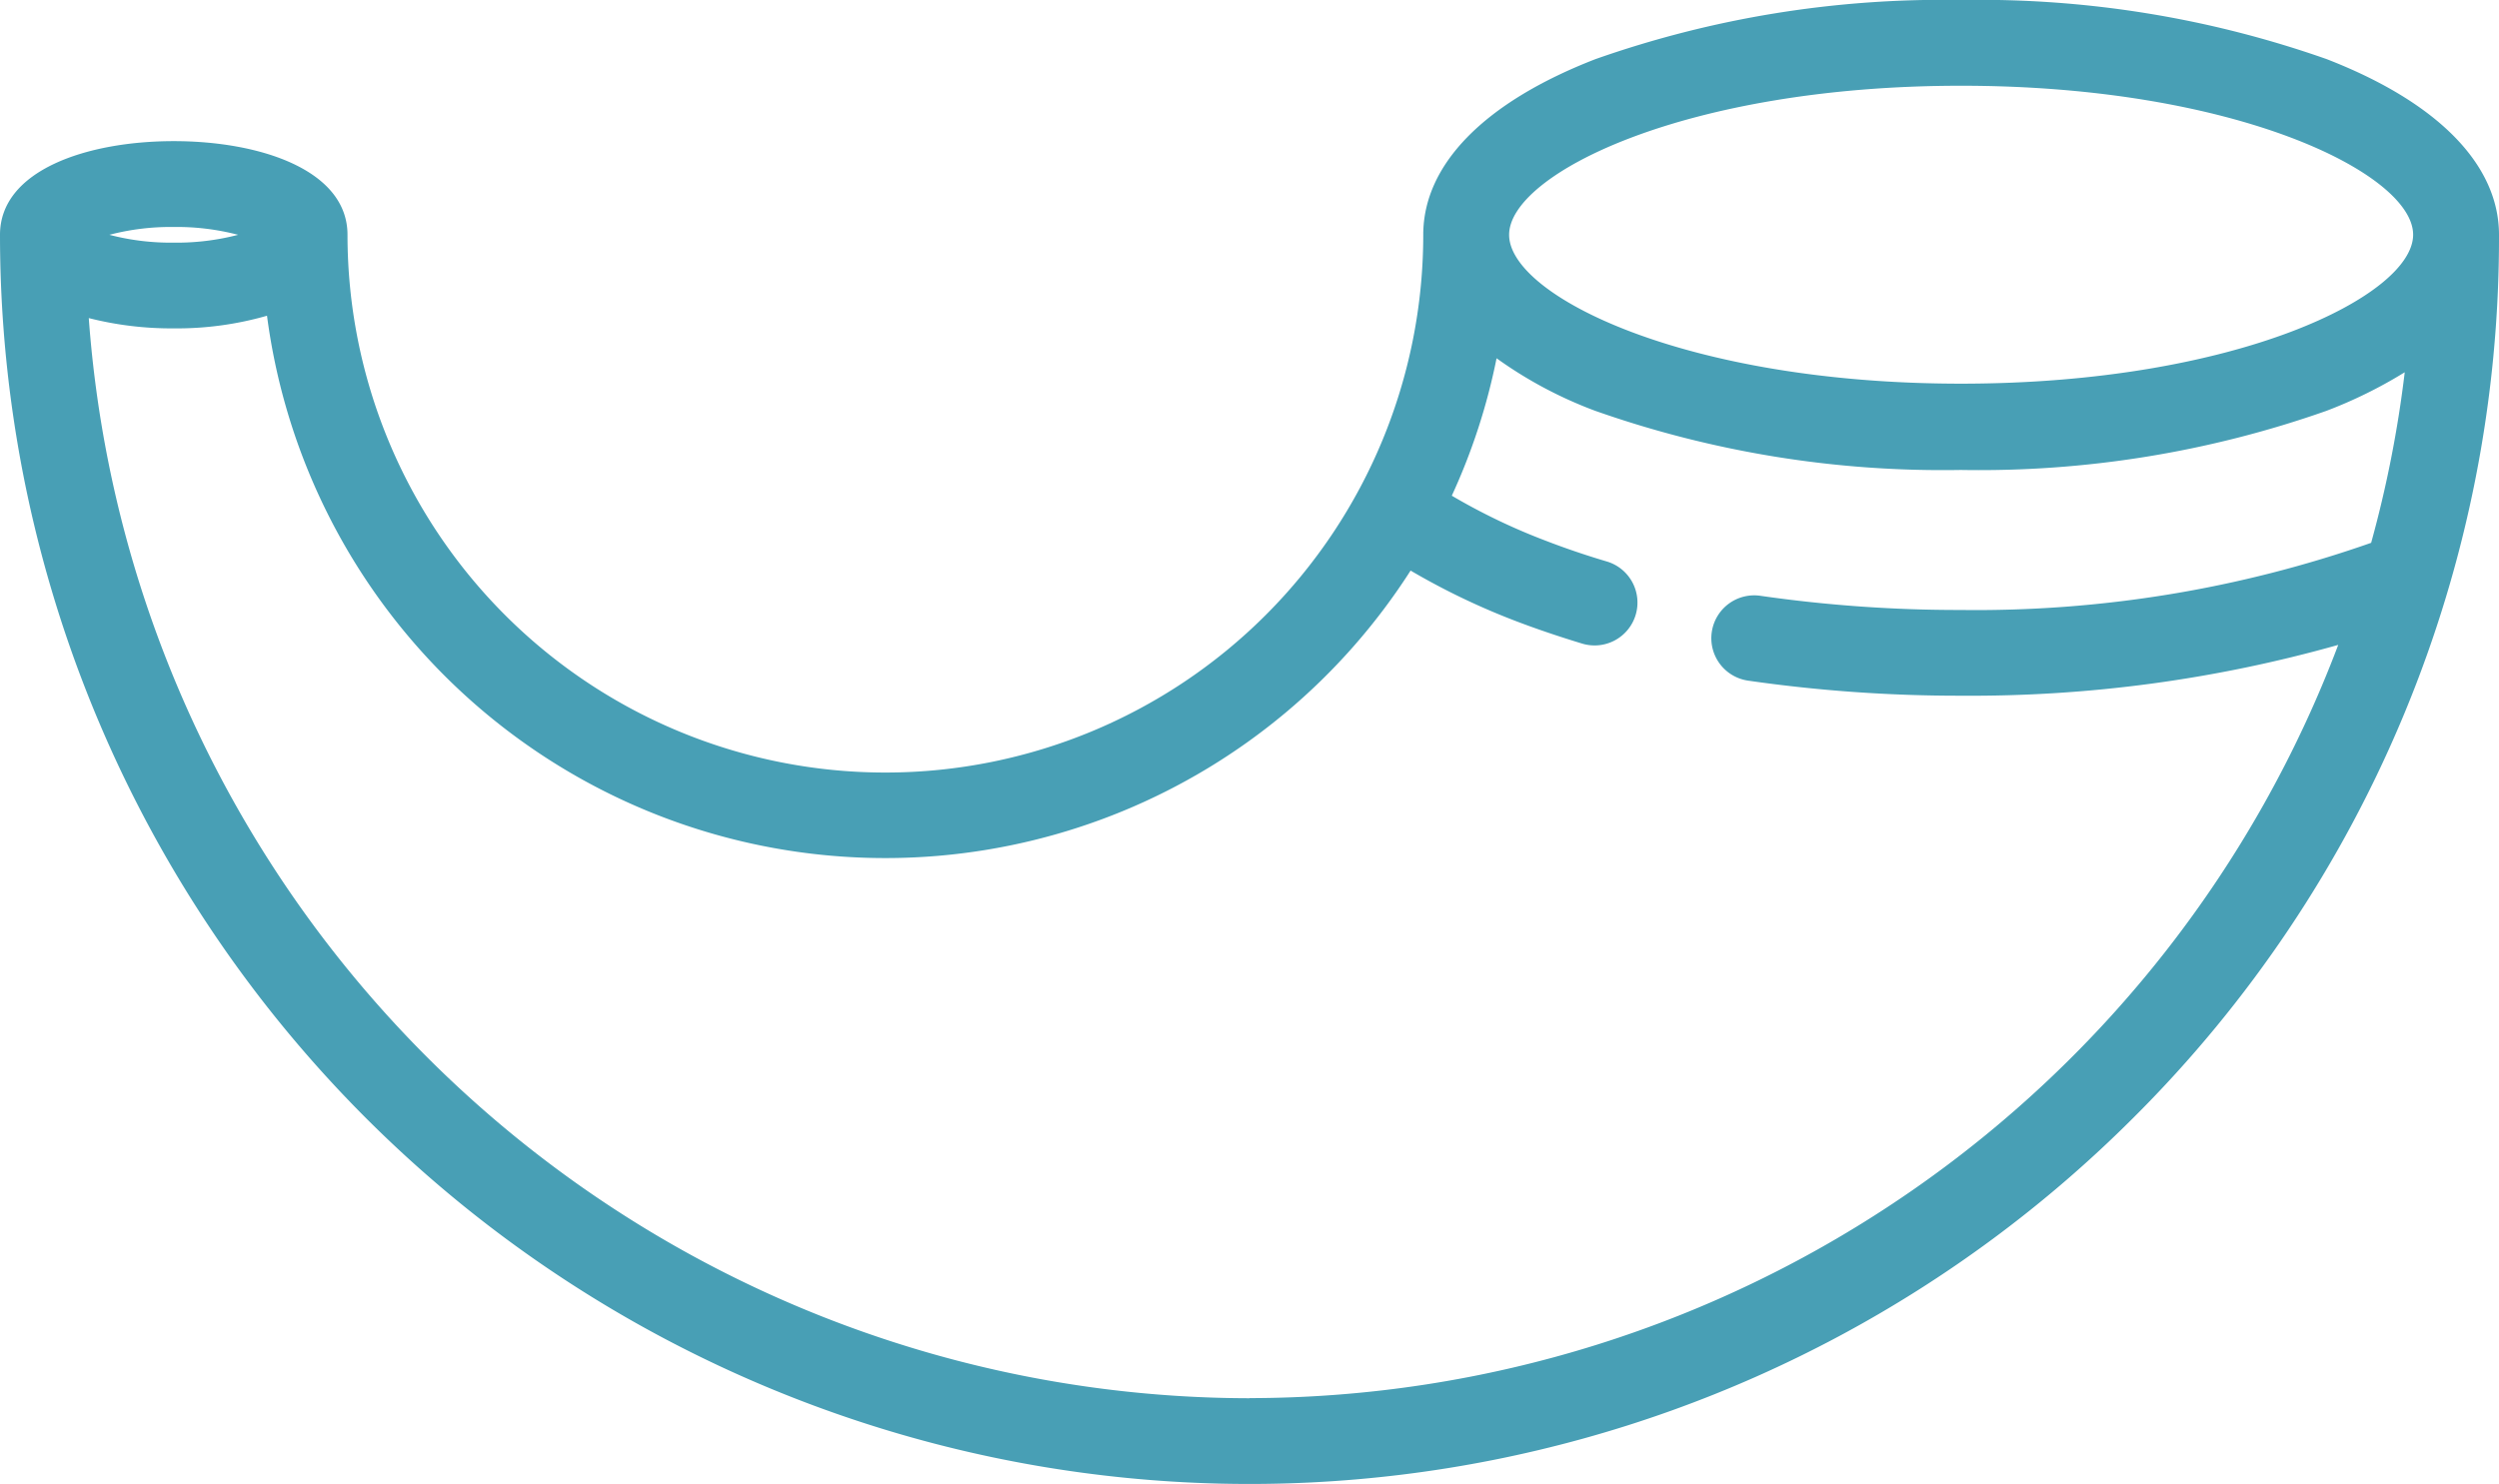 <svg xmlns="http://www.w3.org/2000/svg" width="22.322" height="13.259" viewBox="0 0 22.322 13.259"><defs><style>.a{fill:#489fb5;}</style></defs><g transform="translate(0)"><path class="a" d="M20.782,95.13a9.334,9.334,0,0,0-3.265-.528,9.334,9.334,0,0,0-3.265.528c-.993.385-1.539.942-1.539,1.57a4.8,4.8,0,1,1-9.609,0c0-.578-.779-.837-1.552-.837S0,96.122,0,96.7a11.161,11.161,0,0,0,19.053,7.892A11.088,11.088,0,0,0,22.322,96.7C22.322,96.073,21.775,95.515,20.782,95.13Zm-3.265.238c2.465,0,4.038.789,4.038,1.331s-1.573,1.331-4.038,1.331S13.48,97.243,13.48,96.7,15.053,95.368,17.517,95.368ZM1.552,96.63a2.169,2.169,0,0,1,.575.07,2.17,2.17,0,0,1-.575.07,2.17,2.17,0,0,1-.575-.07A2.169,2.169,0,0,1,1.552,96.63Zm9.609,10.465A10.408,10.408,0,0,1,.793,97.444a3,3,0,0,0,.759.092,2.916,2.916,0,0,0,.833-.113A5.57,5.57,0,0,0,12.6,99.7a6.273,6.273,0,0,0,.924.445c.192.074.4.144.607.207a.383.383,0,1,0,.219-.734c-.192-.057-.376-.12-.549-.187a5.492,5.492,0,0,1-.833-.4,5.524,5.524,0,0,0,.4-1.228,3.748,3.748,0,0,0,.882.47,9.335,9.335,0,0,0,3.265.528,9.334,9.334,0,0,0,3.265-.528,4.088,4.088,0,0,0,.7-.345,10.323,10.323,0,0,1-.3,1.524,10.655,10.655,0,0,1-3.668.6,12.437,12.437,0,0,1-1.783-.126.383.383,0,1,0-.11.758,13.206,13.206,0,0,0,1.893.134,12.083,12.083,0,0,0,3.374-.454A10.411,10.411,0,0,1,11.161,107.094Z" transform="translate(0 -94.602)"/></g></svg>
